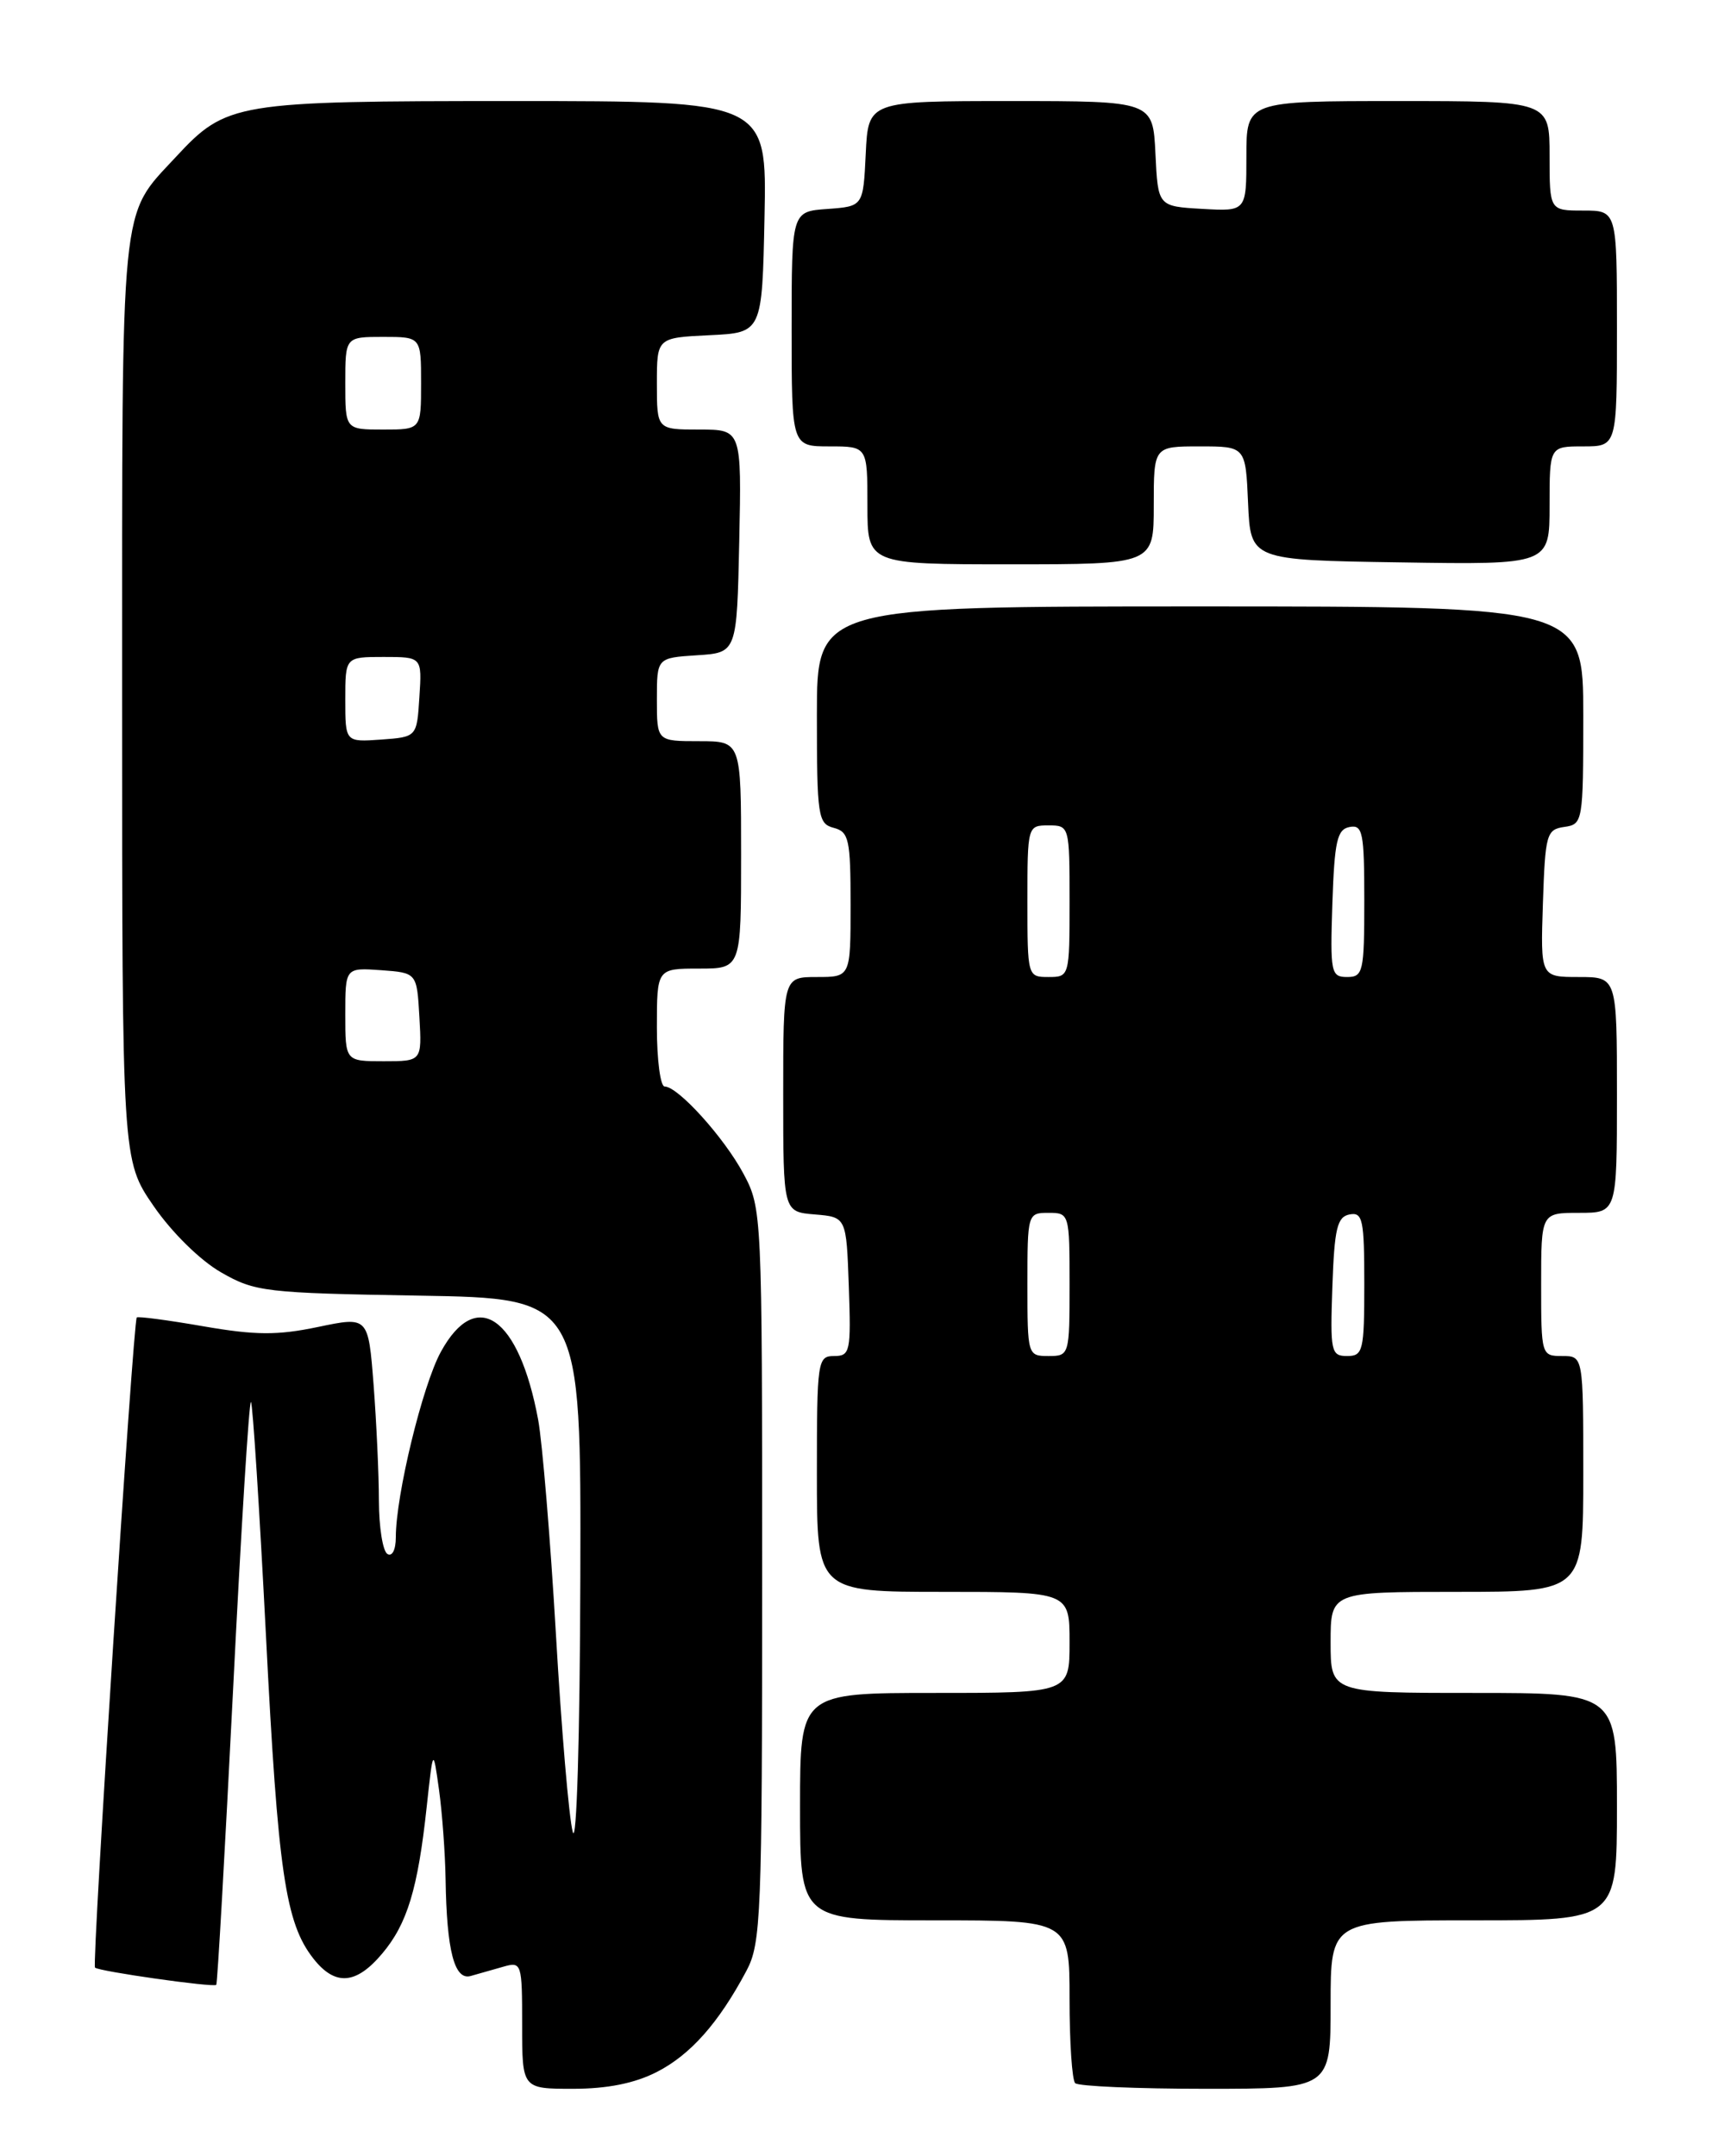 <?xml version="1.0" encoding="UTF-8" standalone="no"?>
<!DOCTYPE svg PUBLIC "-//W3C//DTD SVG 1.1//EN" "http://www.w3.org/Graphics/SVG/1.1/DTD/svg11.dtd" >
<svg xmlns="http://www.w3.org/2000/svg" xmlns:xlink="http://www.w3.org/1999/xlink" version="1.1" viewBox="0 0 204 256">
 <g >
 <path fill="currentColor"
d=" M 77.98 246.01 C 81.98 243.97 85.33 240.20 88.63 234.00 C 90.37 230.74 90.50 227.56 90.50 187.00 C 90.50 144.03 90.47 143.45 88.29 139.37 C 85.98 135.05 80.51 129.00 78.92 129.00 C 78.42 129.00 78.00 125.85 78.00 122.00 C 78.00 115.00 78.00 115.00 83.00 115.00 C 88.00 115.00 88.00 115.00 88.00 101.50 C 88.00 88.00 88.00 88.00 83.00 88.00 C 78.00 88.00 78.00 88.00 78.00 83.05 C 78.00 78.11 78.00 78.11 82.75 77.80 C 87.50 77.50 87.50 77.50 87.78 64.25 C 88.06 51.00 88.06 51.00 83.03 51.00 C 78.00 51.00 78.00 51.00 78.00 45.55 C 78.00 40.10 78.00 40.10 84.25 39.80 C 90.50 39.50 90.50 39.50 90.78 25.75 C 91.06 12.00 91.06 12.00 60.99 12.00 C 27.84 12.00 26.90 12.16 20.86 18.66 C 14.21 25.84 14.50 22.86 14.50 83.13 C 14.50 137.76 14.50 137.76 18.24 143.19 C 20.40 146.33 23.78 149.65 26.24 151.06 C 30.28 153.38 31.48 153.52 49.75 153.83 C 69.00 154.15 69.00 154.15 68.91 187.33 C 68.86 206.25 68.47 219.21 68.01 217.50 C 67.56 215.85 66.66 205.28 66.01 194.00 C 65.35 182.72 64.40 171.27 63.90 168.55 C 61.62 156.31 56.57 152.79 52.35 160.50 C 50.17 164.47 47.00 177.53 47.00 182.52 C 47.00 184.00 46.57 184.85 46.00 184.50 C 45.45 184.16 45.00 181.32 44.99 178.19 C 44.99 175.06 44.70 168.86 44.36 164.40 C 43.73 156.30 43.73 156.30 37.76 157.55 C 32.92 158.56 30.34 158.54 24.15 157.47 C 19.96 156.74 16.40 156.27 16.24 156.42 C 15.81 156.86 10.89 233.23 11.28 233.61 C 11.72 234.06 25.34 235.99 25.68 235.66 C 25.82 235.52 26.71 219.80 27.67 200.74 C 28.62 181.67 29.58 166.25 29.80 166.46 C 30.01 166.68 30.81 179.15 31.58 194.18 C 33.01 222.31 33.89 228.32 37.22 232.55 C 39.79 235.82 42.28 235.64 45.38 231.95 C 48.36 228.42 49.62 224.26 50.67 214.50 C 51.43 207.50 51.43 207.50 52.13 212.50 C 52.51 215.25 52.86 220.03 52.91 223.12 C 53.04 231.61 53.96 235.14 55.88 234.61 C 56.77 234.36 58.51 233.87 59.75 233.51 C 61.94 232.88 62.00 233.06 62.00 240.43 C 62.00 248.00 62.00 248.00 68.04 248.00 C 72.10 248.00 75.36 247.35 77.98 246.01 Z  M 158.00 238.00 C 158.00 228.00 158.00 228.00 175.00 228.00 C 192.00 228.00 192.00 228.00 192.00 214.50 C 192.00 201.00 192.00 201.00 175.00 201.00 C 158.00 201.00 158.00 201.00 158.00 195.00 C 158.00 189.00 158.00 189.00 173.00 189.00 C 188.00 189.00 188.00 189.00 188.00 175.00 C 188.00 161.00 188.00 161.00 185.50 161.00 C 183.03 161.00 183.00 160.90 183.00 152.50 C 183.00 144.00 183.00 144.00 187.50 144.00 C 192.00 144.00 192.00 144.00 192.00 130.00 C 192.00 116.00 192.00 116.00 187.46 116.00 C 182.92 116.00 182.92 116.00 183.21 107.25 C 183.48 99.04 183.64 98.48 185.75 98.18 C 187.95 97.87 188.00 97.58 188.00 84.93 C 188.00 72.00 188.00 72.00 142.50 72.00 C 97.00 72.00 97.00 72.00 97.00 84.88 C 97.00 96.93 97.13 97.80 99.00 98.29 C 100.80 98.76 101.00 99.65 101.00 107.41 C 101.00 116.00 101.00 116.00 97.00 116.00 C 93.00 116.00 93.00 116.00 93.00 129.94 C 93.00 143.88 93.00 143.88 96.75 144.19 C 100.50 144.50 100.50 144.50 100.79 152.75 C 101.06 160.48 100.95 161.00 99.04 161.00 C 97.08 161.00 97.00 161.57 97.00 175.00 C 97.00 189.00 97.00 189.00 112.00 189.00 C 127.00 189.00 127.00 189.00 127.00 195.00 C 127.00 201.00 127.00 201.00 111.00 201.00 C 95.00 201.00 95.00 201.00 95.00 214.50 C 95.00 228.00 95.00 228.00 111.00 228.00 C 127.00 228.00 127.00 228.00 127.00 237.33 C 127.00 242.47 127.30 246.97 127.67 247.33 C 128.03 247.70 135.01 248.00 143.17 248.00 C 158.00 248.00 158.00 248.00 158.00 238.00 Z  M 137.00 60.00 C 137.00 53.00 137.00 53.00 142.45 53.00 C 147.91 53.00 147.91 53.00 148.20 59.75 C 148.50 66.50 148.50 66.50 166.25 66.77 C 184.00 67.05 184.00 67.05 184.00 60.02 C 184.00 53.00 184.00 53.00 188.00 53.00 C 192.00 53.00 192.00 53.00 192.00 39.00 C 192.00 25.00 192.00 25.00 188.00 25.00 C 184.00 25.00 184.00 25.00 184.00 18.50 C 184.00 12.00 184.00 12.00 166.00 12.00 C 148.00 12.00 148.00 12.00 148.00 18.55 C 148.00 25.10 148.00 25.10 142.75 24.80 C 137.50 24.50 137.50 24.50 137.20 18.25 C 136.90 12.00 136.90 12.00 120.00 12.00 C 103.10 12.00 103.10 12.00 102.80 18.25 C 102.50 24.50 102.50 24.50 98.25 24.81 C 94.00 25.11 94.00 25.11 94.00 39.06 C 94.00 53.00 94.00 53.00 98.50 53.00 C 103.00 53.00 103.00 53.00 103.00 60.00 C 103.00 67.00 103.00 67.00 120.00 67.00 C 137.00 67.00 137.00 67.00 137.00 60.00 Z  M 41.00 120.44 C 41.00 114.89 41.00 114.89 45.25 115.19 C 49.50 115.50 49.50 115.50 49.80 120.75 C 50.10 126.00 50.10 126.00 45.55 126.00 C 41.00 126.00 41.00 126.00 41.00 120.44 Z  M 41.00 83.06 C 41.00 78.00 41.00 78.00 45.55 78.00 C 50.11 78.00 50.11 78.00 49.80 82.75 C 49.50 87.50 49.50 87.50 45.25 87.81 C 41.00 88.11 41.00 88.11 41.00 83.06 Z  M 41.00 45.50 C 41.00 40.00 41.00 40.00 45.50 40.00 C 50.00 40.00 50.00 40.00 50.00 45.50 C 50.00 51.00 50.00 51.00 45.50 51.00 C 41.00 51.00 41.00 51.00 41.00 45.50 Z  M 122.00 152.50 C 122.00 144.10 122.03 144.00 124.50 144.00 C 126.97 144.00 127.00 144.10 127.00 152.50 C 127.00 160.90 126.97 161.00 124.50 161.00 C 122.03 161.00 122.00 160.90 122.00 152.50 Z  M 158.21 152.76 C 158.45 145.85 158.78 144.47 160.25 144.19 C 161.81 143.89 162.00 144.80 162.00 152.43 C 162.00 160.39 161.85 161.00 159.96 161.00 C 158.05 161.00 157.94 160.48 158.21 152.76 Z  M 122.00 107.00 C 122.00 98.07 122.02 98.00 124.50 98.00 C 126.98 98.00 127.00 98.07 127.00 107.00 C 127.00 115.93 126.98 116.00 124.50 116.00 C 122.02 116.00 122.00 115.93 122.00 107.00 Z  M 158.21 107.26 C 158.46 99.87 158.77 98.47 160.25 98.19 C 161.81 97.89 162.00 98.82 162.00 106.93 C 162.00 115.39 161.86 116.00 159.96 116.00 C 158.04 116.00 157.94 115.48 158.21 107.26 Z "/>
</g>
</svg>
